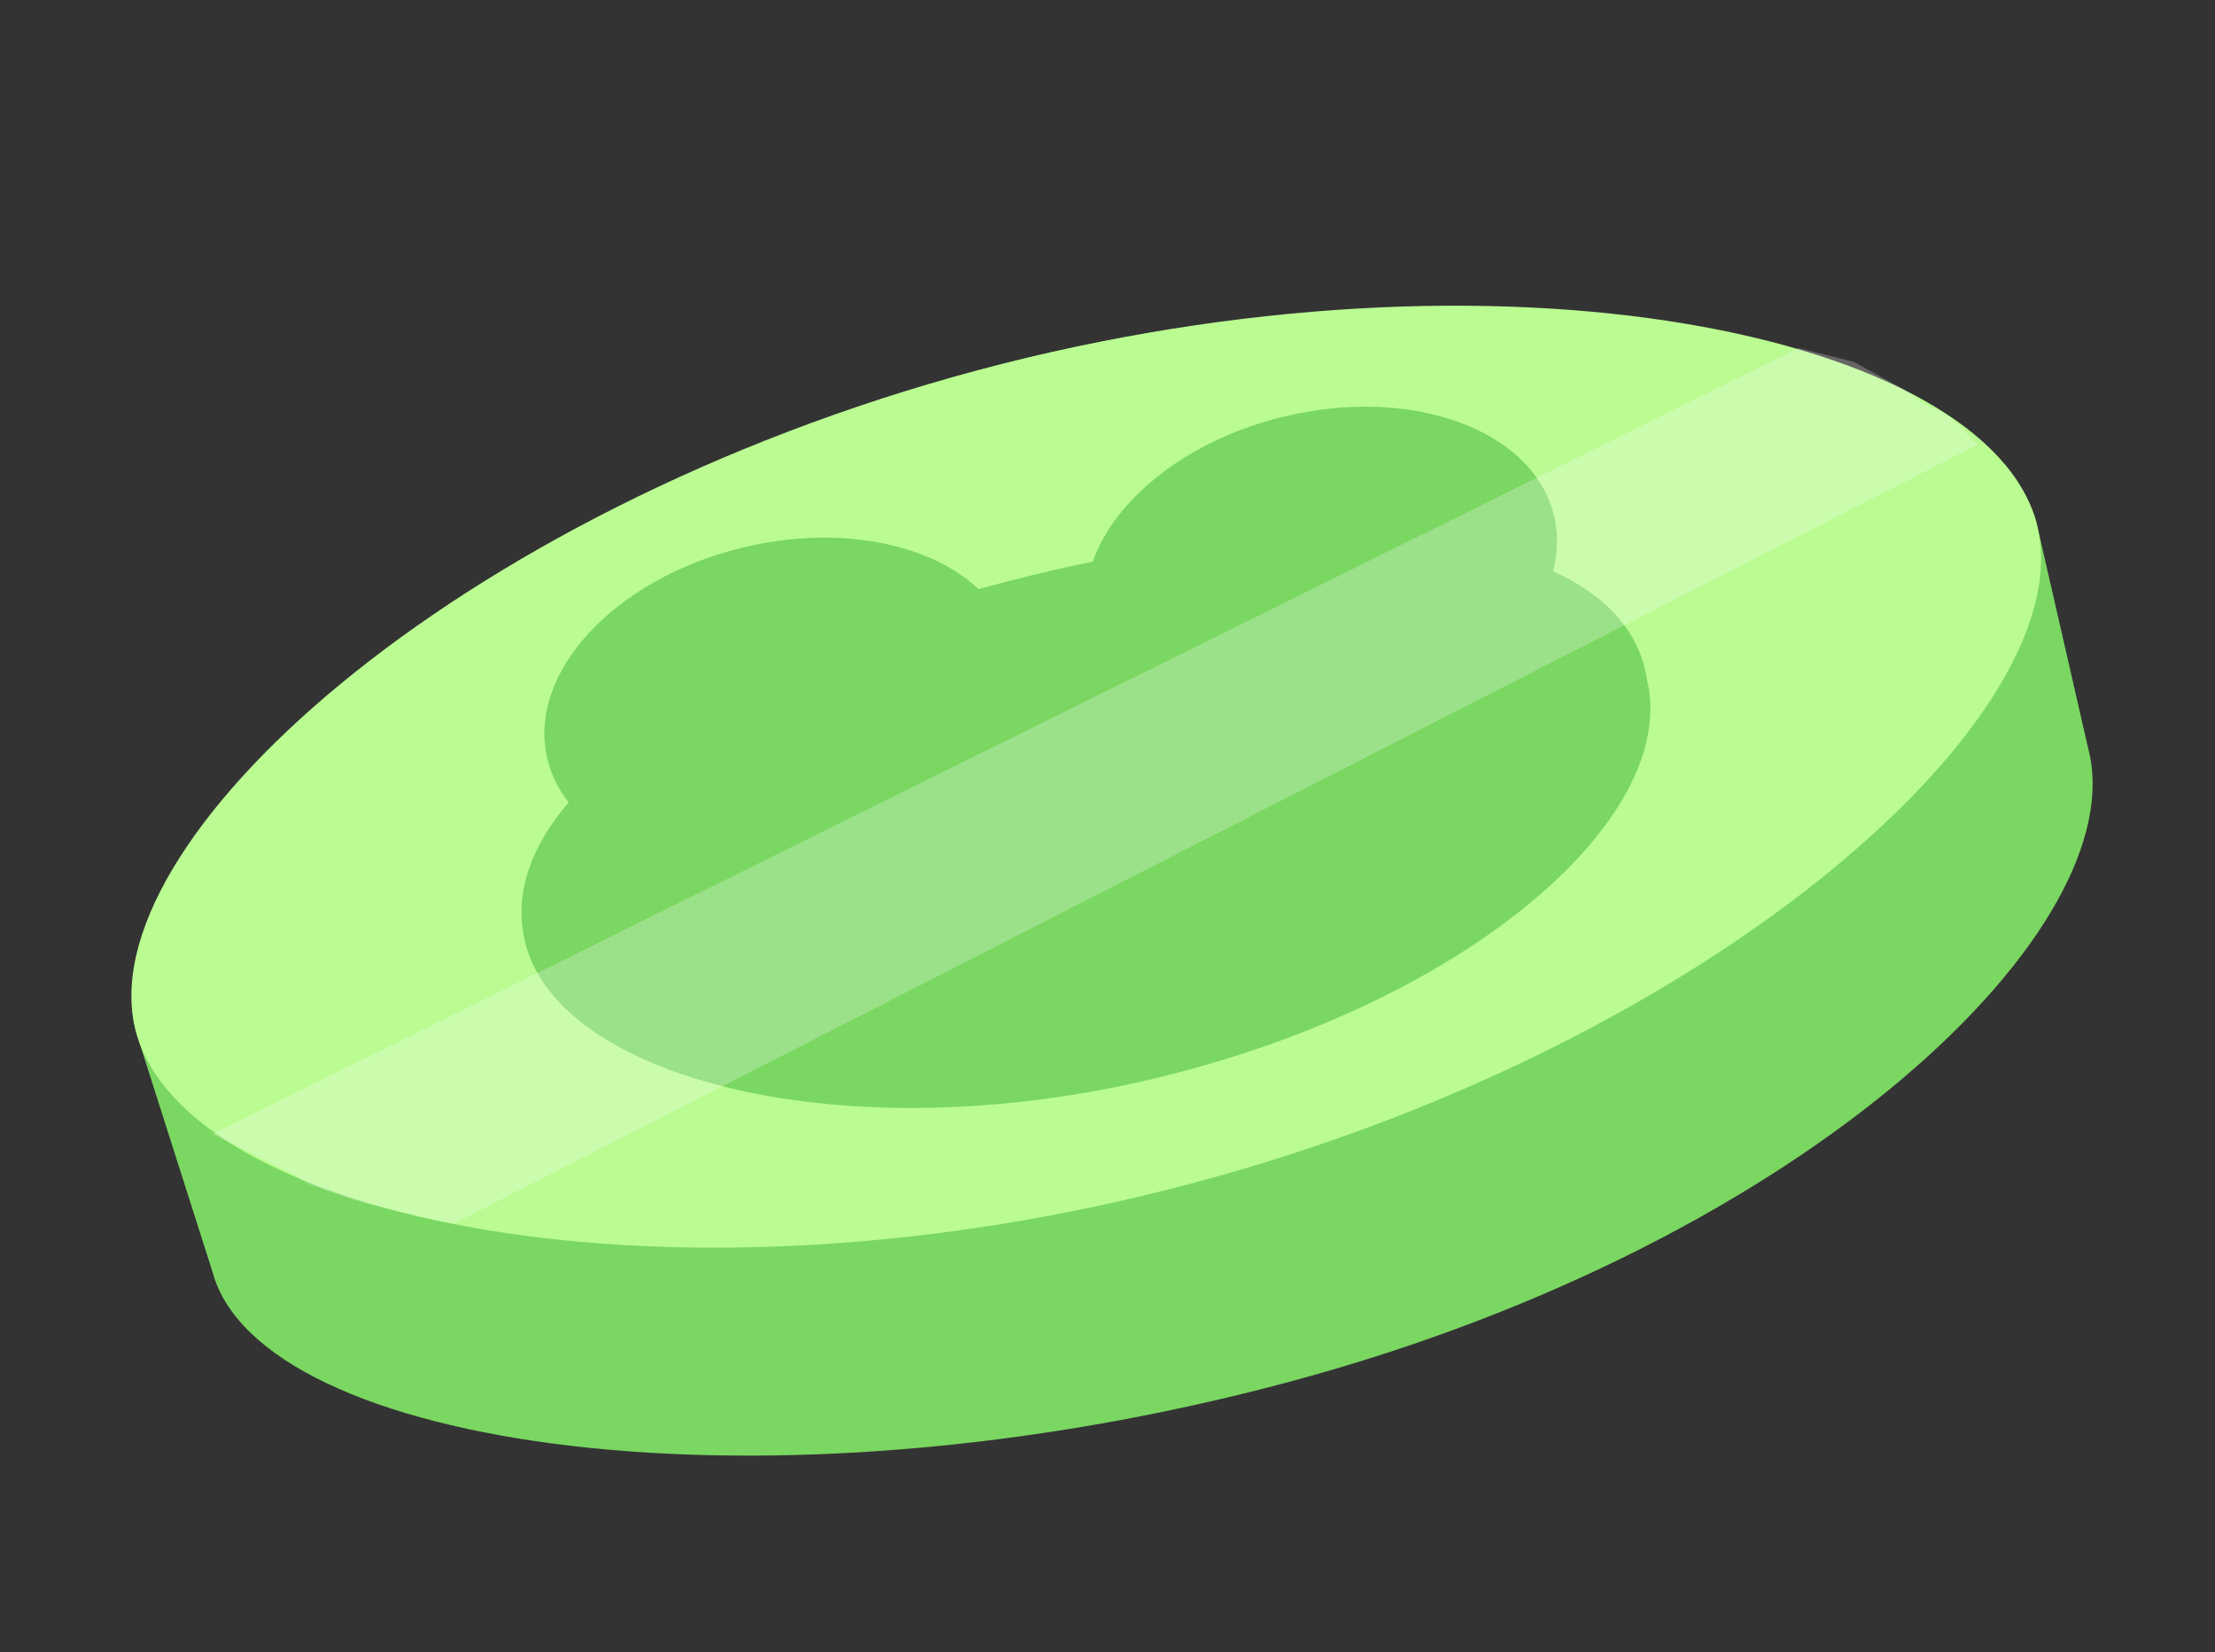 <svg width="130" height="97" viewBox="0 0 130 97" fill="none" xmlns="http://www.w3.org/2000/svg">
<rect x="0" y="0" width="130" height="97" fill="#333333" stroke="none"/>
<path d="M7.987 60.592C5.211 50.235 26.551 30 57.353 21.747C88.154 13.494 116.752 20.347 119.528 30.705L122.55 43.904C125.326 54.261 106.406 72.884 75.605 81.137C44.803 89.39 15.246 85.019 12.471 74.662L7.987 60.592Z" fill="#7AD761"/>
<path fill-rule="evenodd" clip-rule="evenodd" d="M70.127 69.423C100.929 61.169 122.469 41.684 119.523 30.689C116.575 19.686 88.154 13.494 57.353 21.747C26.551 30 5.034 49.573 7.982 60.576C10.928 71.571 39.326 77.676 70.127 69.423Z" fill="#BAFB92"/>
<path fill-rule="evenodd" clip-rule="evenodd" d="M32.129 44.565C32.355 45.498 32.783 46.347 33.379 47.1C31.124 49.736 30.146 52.518 30.822 55.309C32.764 63.333 49.574 67.713 67.926 63.27C86.278 58.828 98.603 47.915 96.661 39.891C96.226 37.053 94.247 34.942 91.15 33.533C91.434 32.447 91.465 31.343 91.203 30.264C89.985 25.232 82.882 22.633 75.337 24.46C69.728 25.817 65.455 29.238 64.131 32.972C63.022 33.198 61.901 33.447 60.772 33.721C59.642 33.994 58.53 34.283 57.438 34.587C54.552 31.875 49.19 30.79 43.584 32.147C36.04 33.973 30.911 39.533 32.129 44.565Z" fill="#7AD761"/>
<path d="M105.552 20.432L108.79 21.241L111.743 22.86L112.837 23.669L114.456 24.48L115.265 25.288L116.075 26.099L26.635 71.829L28.659 72.234L24.612 71.425L21.374 70.615L20.196 70.254L18.07 69.5L17.327 68.996L15.708 68.187L14.089 67.378L12.471 66.568L105.552 20.432Z" fill="white" fill-opacity="0.25"/>
</svg>

